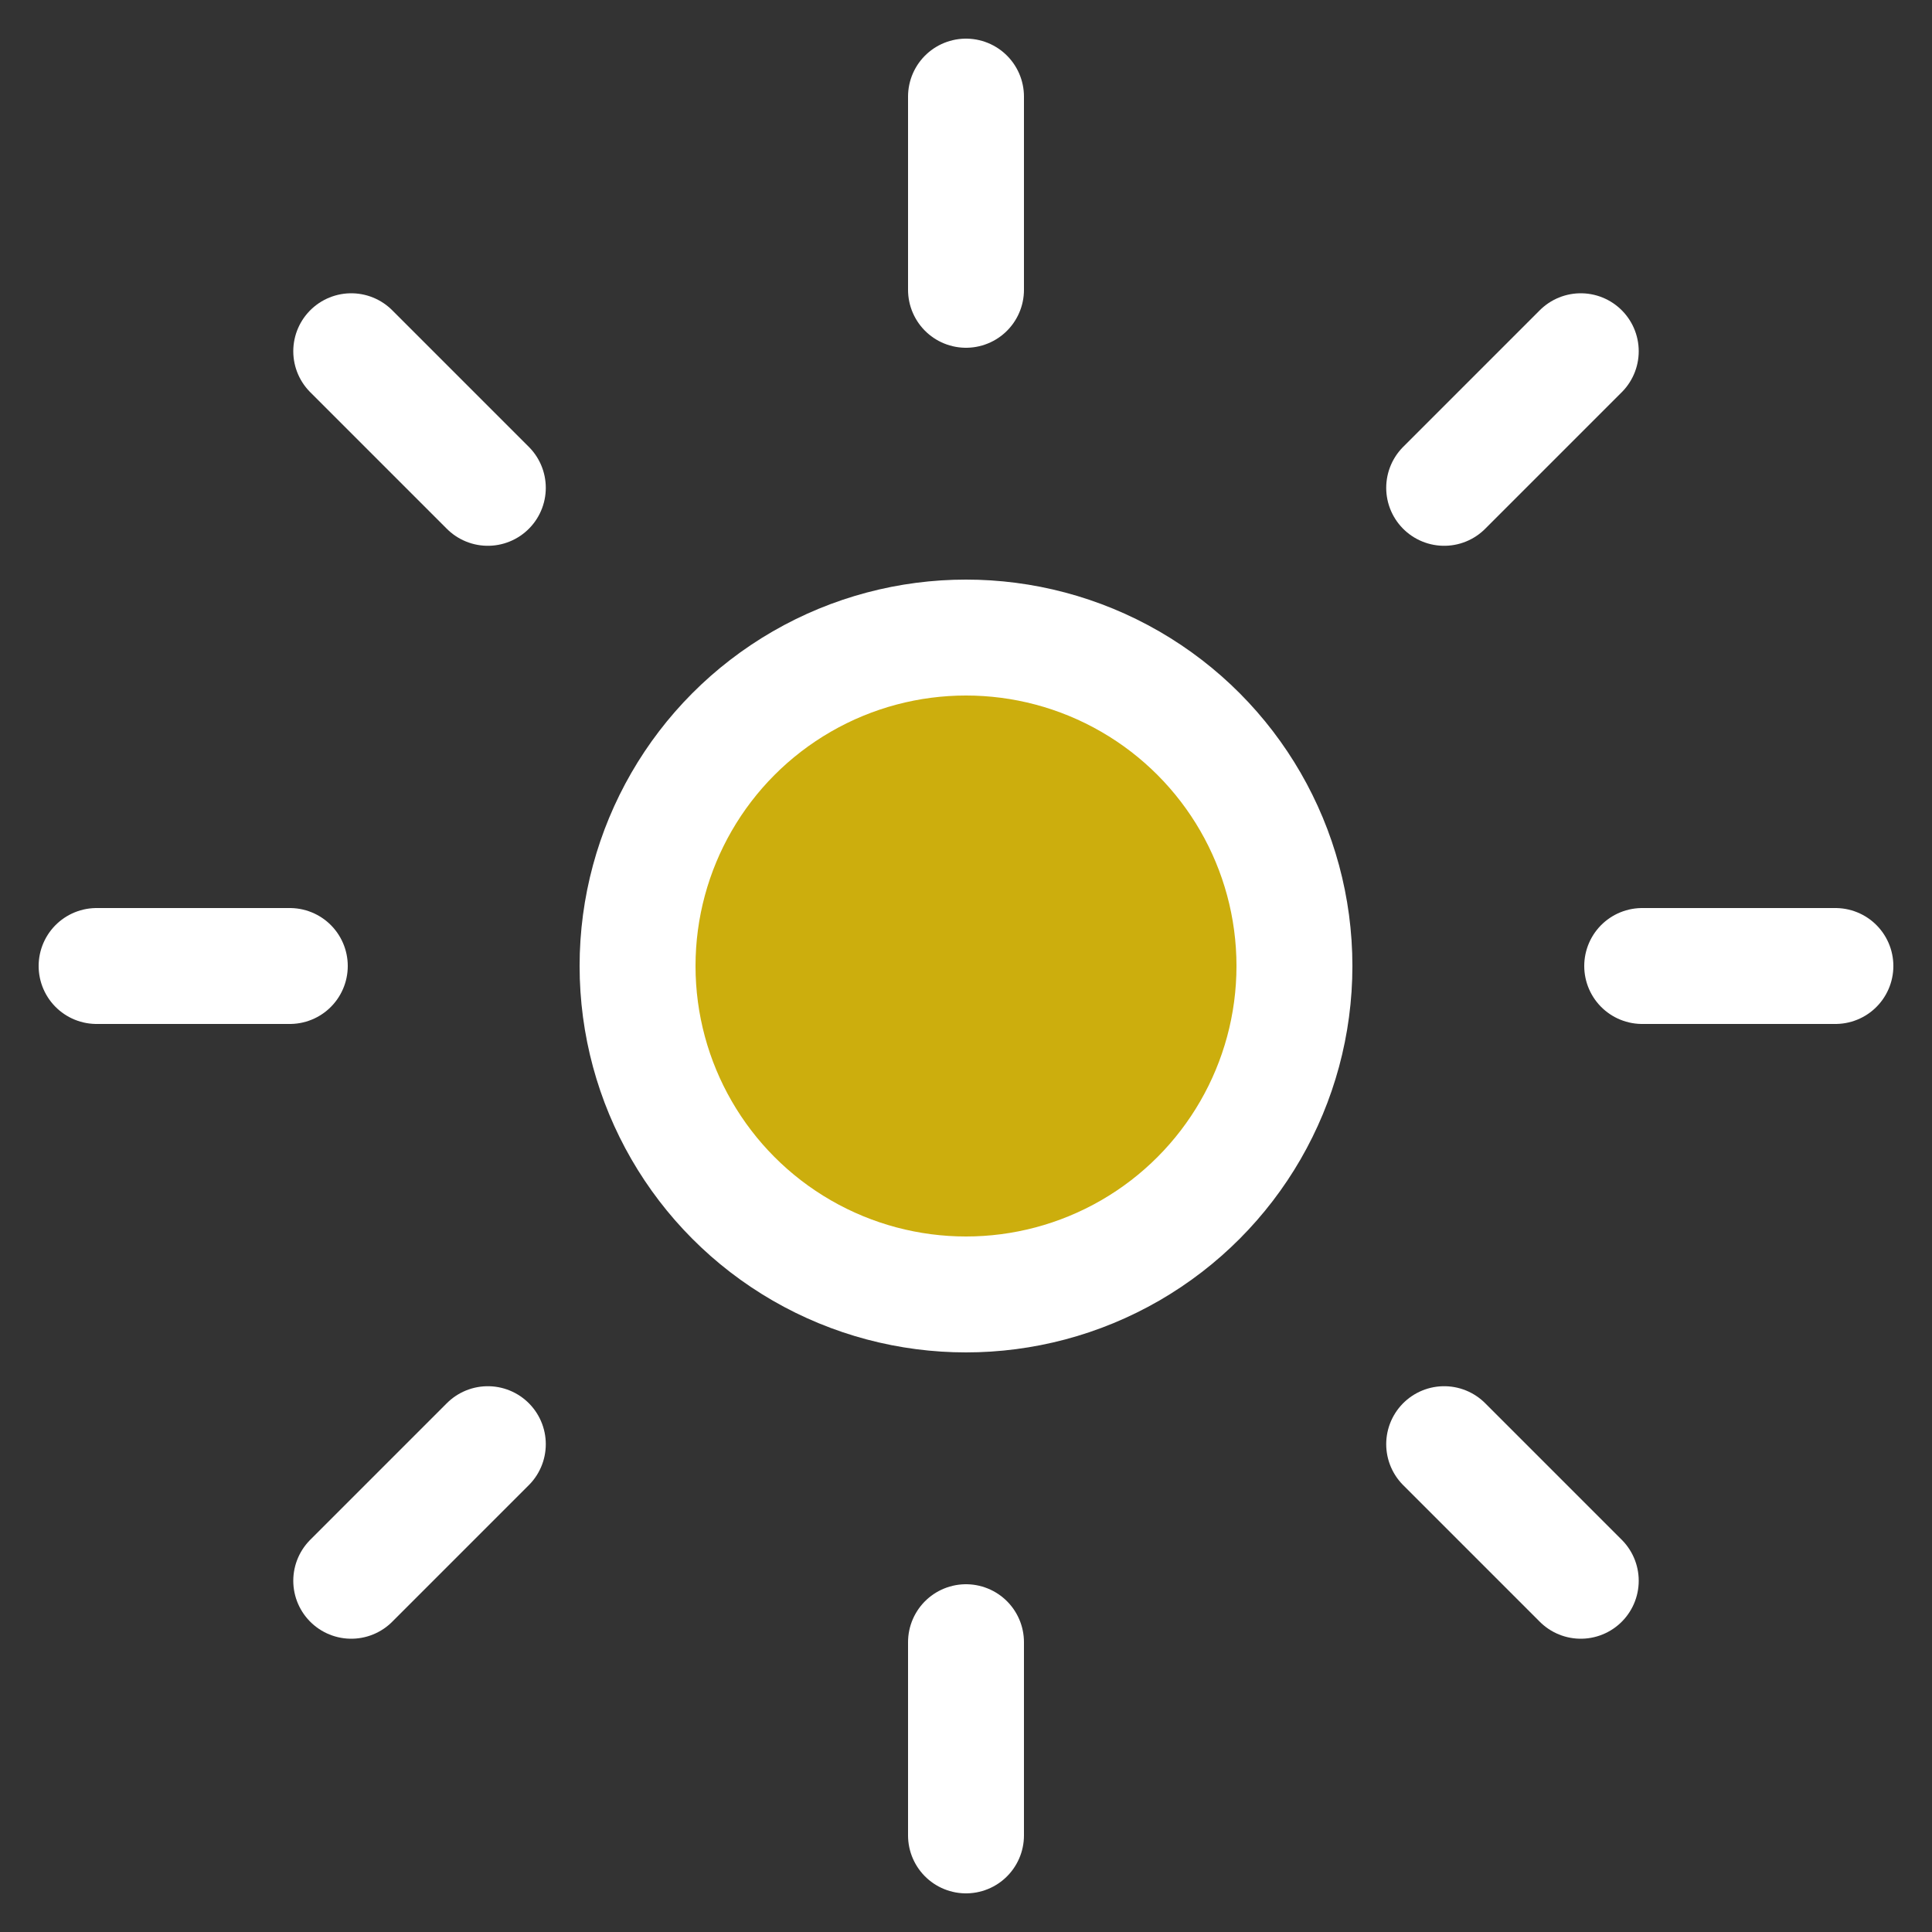 <svg width="20" height="20" viewBox="0 0 20 20" fill="none" xmlns="http://www.w3.org/2000/svg">
<rect x="0" y="0" width="20" height="20" fill="#333333" stroke="none"/>
<circle cx="10" cy="10" r="3.4" fill="#FFD700" fill-opacity="0.75" stroke="white" stroke-width="1.2"/>
<path d="M10 3V1" stroke="white" stroke-width="1.2" stroke-linecap="round"/>
<path d="M10 19V17" stroke="white" stroke-width="1.2" stroke-linecap="round"/>
<path d="M14.95 5.05L16.364 3.636" stroke="white" stroke-width="1.2" stroke-linecap="round"/>
<path d="M3.636 16.364L5.05 14.95" stroke="white" stroke-width="1.2" stroke-linecap="round"/>
<path d="M17 10L19 10" stroke="white" stroke-width="1.2" stroke-linecap="round"/>
<path d="M1 10L3 10" stroke="white" stroke-width="1.2" stroke-linecap="round"/>
<path d="M14.95 14.95L16.364 16.364" stroke="white" stroke-width="1.2" stroke-linecap="round"/>
<path d="M3.636 3.636L5.05 5.05" stroke="white" stroke-width="1.2" stroke-linecap="round"/>
</svg>
